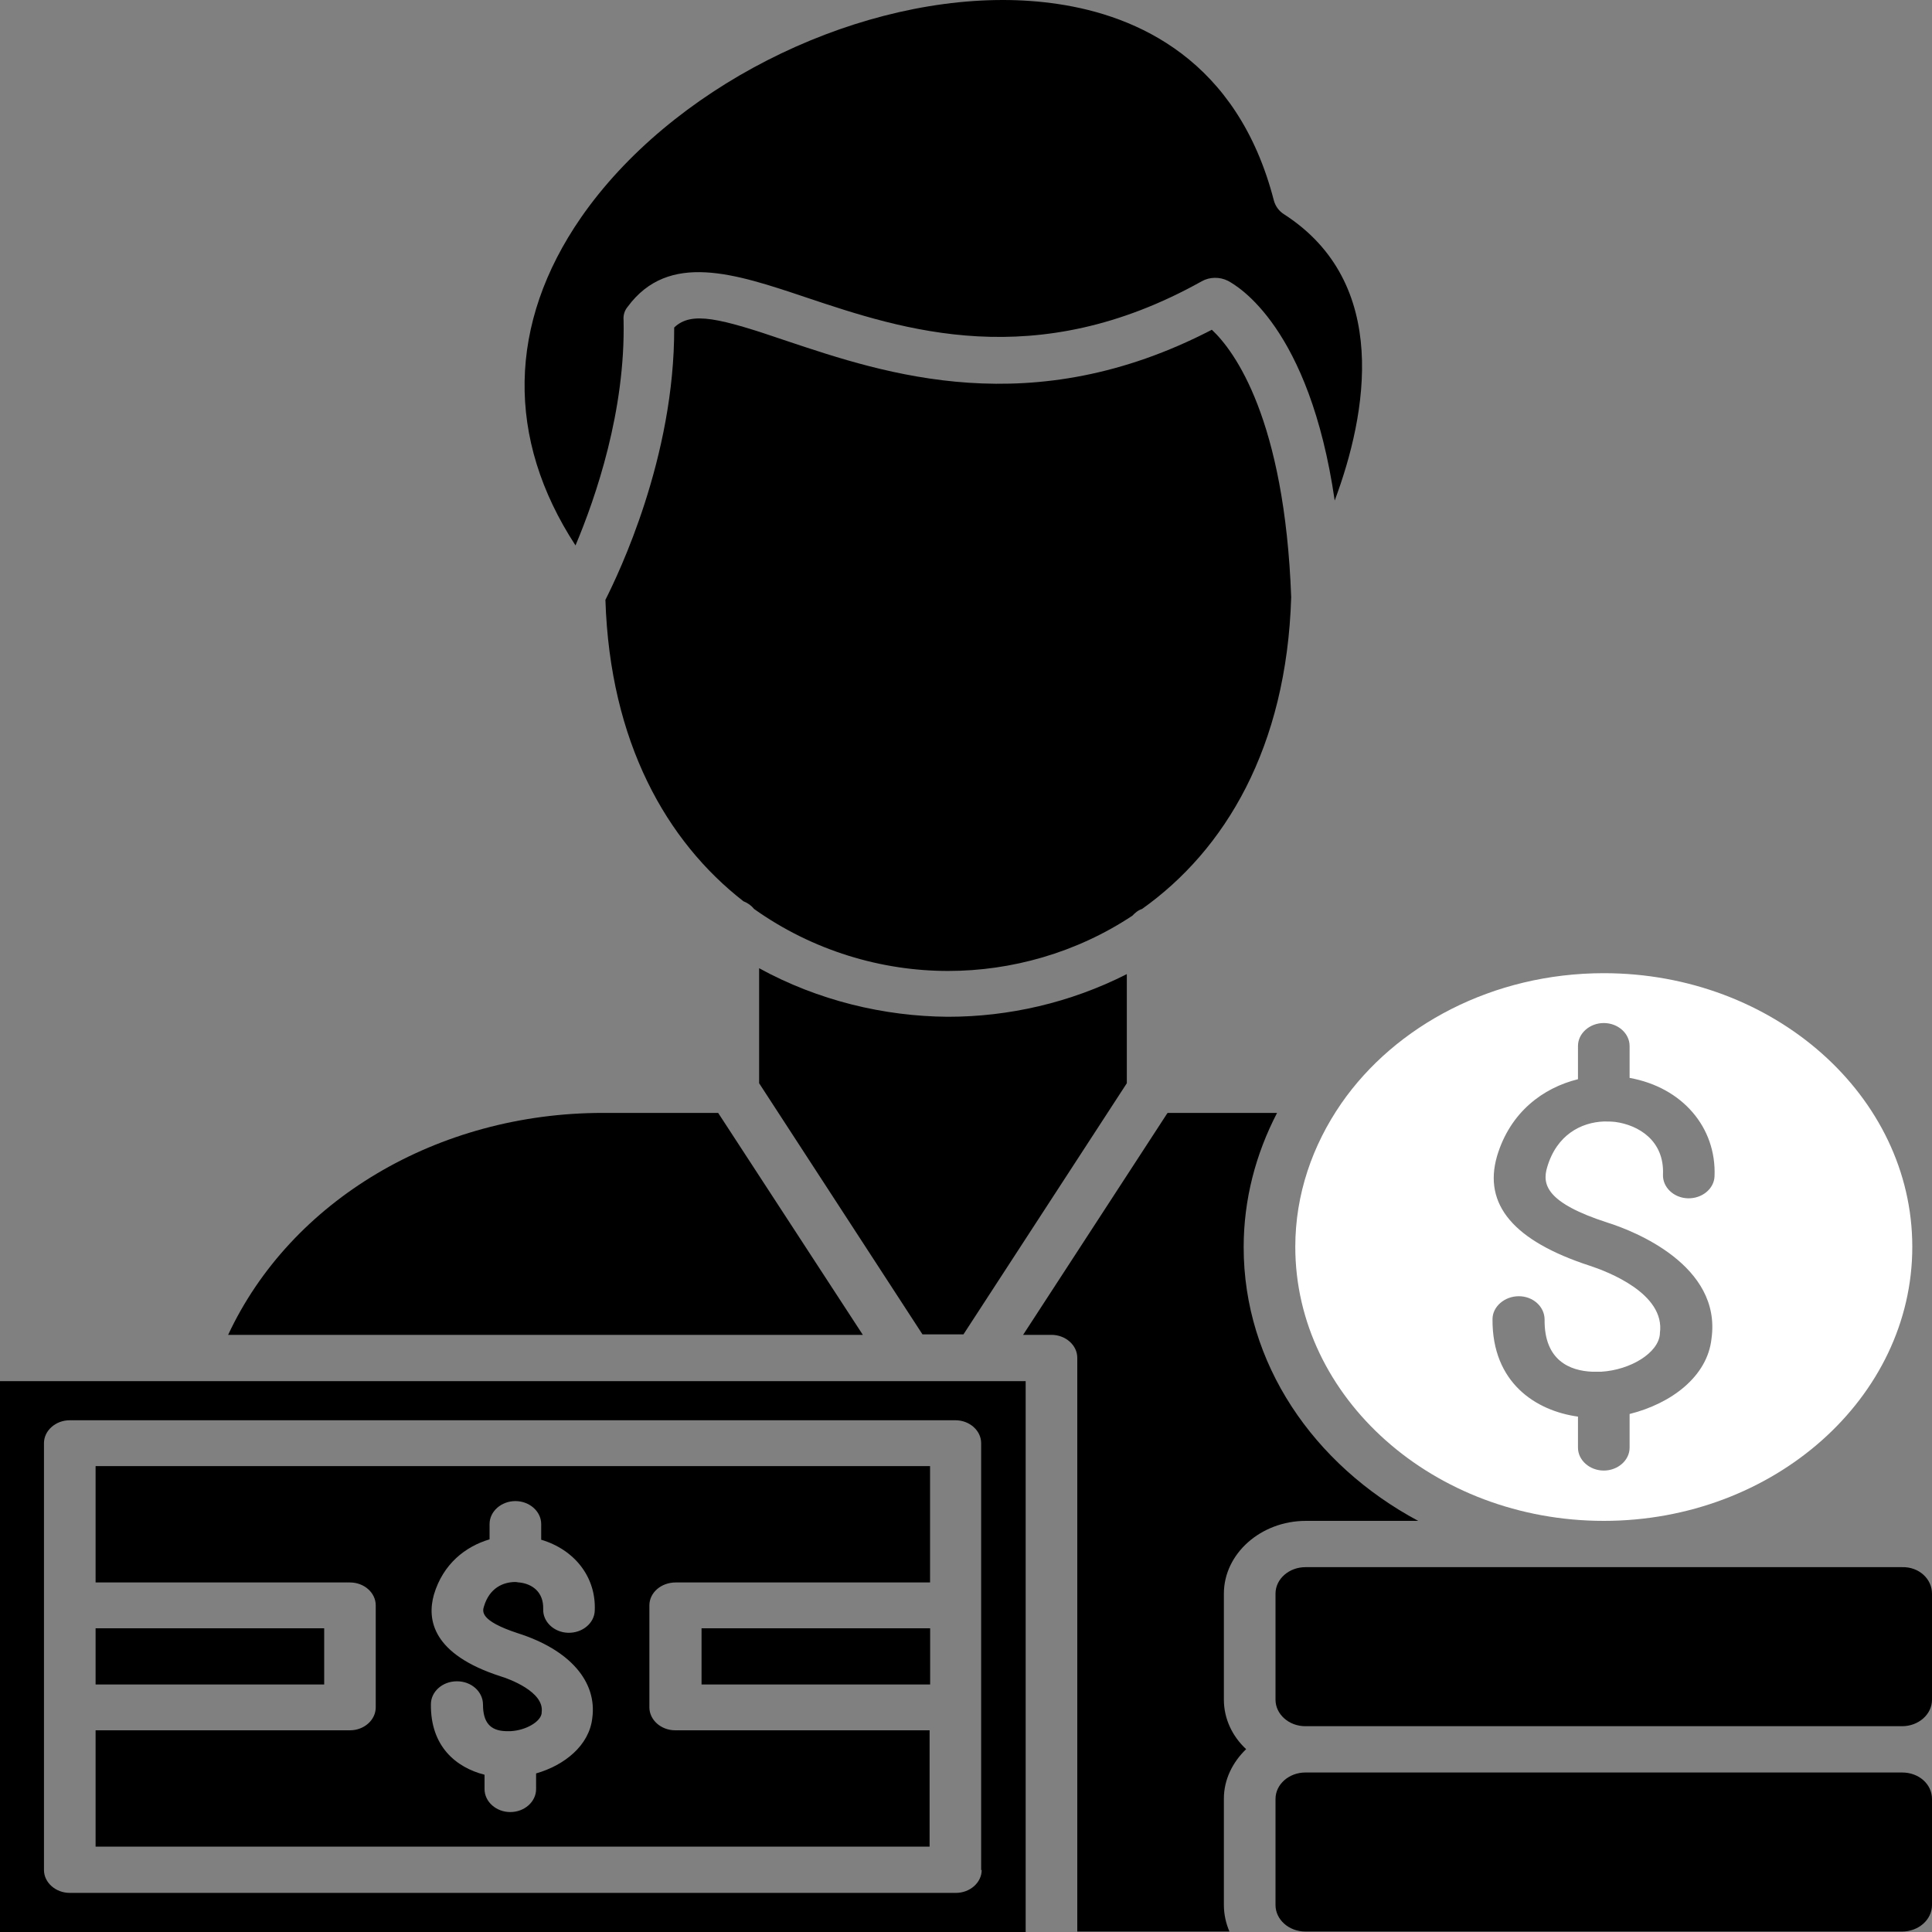 <svg width="25" height="25" viewBox="0 0 25 25" fill="none" xmlns="http://www.w3.org/2000/svg">
<rect x="0" y="0" width="25" height="25" fill="#808080" stroke="none"/>
<path d="M25 20.622V21.994C25 22.186 24.823 22.337 24.614 22.337H16.892C16.675 22.337 16.505 22.18 16.505 21.994V20.622C16.505 20.43 16.682 20.279 16.892 20.279H24.614C24.83 20.273 25 20.43 25 20.622Z" fill="black"/>
<path d="M25 23.279V24.651C25 24.843 24.823 24.994 24.614 24.994H16.892C16.675 24.994 16.505 24.837 16.505 24.651V23.279C16.505 23.087 16.682 22.936 16.892 22.936H24.614C24.83 22.936 25 23.087 25 23.279Z" fill="black"/>
<path d="M18.351 19.68H16.898C16.315 19.68 15.837 20.105 15.837 20.622V21.994C15.837 22.244 15.949 22.471 16.125 22.634C15.949 22.803 15.837 23.029 15.837 23.273V24.651C15.837 24.773 15.864 24.89 15.909 24.994H13.94V17.57C13.94 17.407 13.789 17.273 13.606 17.273H13.239L15.104 14.407L15.111 14.401H16.525C16.25 14.931 16.093 15.518 16.093 16.14C16.093 17.64 16.996 18.954 18.351 19.68Z" fill="black"/>
<path d="M9.078 21.07H12.036V21.797H9.078V21.07Z" fill="black"/>
<path d="M0 17.872V25H13.272V17.872H0ZM12.703 24.198C12.703 24.36 12.552 24.494 12.369 24.494H0.903C0.72 24.494 0.569 24.36 0.569 24.198V18.674C0.569 18.512 0.72 18.378 0.903 18.378H12.363C12.546 18.378 12.696 18.512 12.696 18.674V24.198H12.703Z" fill="black"/>
<path d="M1.237 21.07H4.195V21.797H1.237V21.07Z" fill="black"/>
<path d="M8.743 20.477H12.035V18.971H1.237V20.477H4.529C4.712 20.477 4.862 20.61 4.862 20.773V22.093C4.862 22.256 4.712 22.39 4.529 22.39H1.237V23.895H12.029V22.39H8.737C8.554 22.39 8.403 22.256 8.403 22.093V20.773C8.403 20.61 8.554 20.477 8.743 20.477ZM6.701 21.134C7.376 21.349 7.729 21.762 7.664 22.233C7.624 22.587 7.304 22.843 6.937 22.948V23.151C6.937 23.314 6.787 23.448 6.603 23.448C6.42 23.448 6.27 23.314 6.27 23.151V22.965C5.903 22.872 5.569 22.599 5.576 22.052C5.576 21.89 5.726 21.756 5.91 21.756H5.916C6.099 21.756 6.25 21.89 6.25 22.058C6.25 22.285 6.342 22.395 6.544 22.401H6.61C6.806 22.39 6.996 22.279 7.009 22.169C7.009 22.163 7.009 22.163 7.009 22.157C7.048 21.89 6.577 21.721 6.479 21.692C5.595 21.407 5.523 20.959 5.615 20.634C5.733 20.238 6.021 20.012 6.335 19.919V19.721C6.335 19.558 6.486 19.424 6.669 19.424C6.852 19.424 7.003 19.558 7.003 19.721V19.924C7.434 20.052 7.716 20.407 7.696 20.843C7.69 21.006 7.533 21.134 7.349 21.128C7.166 21.122 7.022 20.983 7.029 20.82C7.035 20.593 6.878 20.494 6.721 20.477C6.701 20.477 6.688 20.471 6.669 20.471C6.512 20.471 6.335 20.547 6.263 20.785C6.243 20.849 6.204 20.971 6.701 21.134Z" fill="black"/>
<path d="M11.165 17.273H2.952C3.763 15.535 5.661 14.401 7.801 14.401H9.293L11.165 17.273Z" fill="black"/>
<path d="M14.581 12.605V14.017L12.467 17.267H11.937L9.823 14.017V12.529C10.588 12.948 11.439 13.151 12.264 13.157H12.27C13.049 13.157 13.848 12.977 14.581 12.605Z" fill="black"/>
<path d="M20.753 12.593C19.32 12.593 18.057 13.268 17.356 14.279C16.983 14.82 16.761 15.454 16.761 16.134C16.761 18.087 18.554 19.68 20.753 19.68C22.952 19.68 24.745 18.087 24.745 16.134C24.745 14.18 22.952 12.593 20.753 12.593ZM20.799 15.82C21.152 15.93 22.278 16.378 22.147 17.32C22.095 17.814 21.623 18.163 21.087 18.297V18.733C21.087 18.895 20.936 19.029 20.753 19.029C20.57 19.029 20.419 18.895 20.419 18.733V18.331C19.876 18.256 19.307 17.895 19.313 17.07C19.313 16.907 19.47 16.773 19.653 16.773C19.837 16.773 19.987 16.907 19.987 17.076C19.981 17.61 20.321 17.738 20.602 17.75H20.72C21.1 17.727 21.46 17.506 21.479 17.262C21.479 17.256 21.479 17.256 21.479 17.25C21.551 16.738 20.799 16.453 20.57 16.378C19.588 16.058 19.189 15.587 19.372 14.959C19.542 14.39 19.968 14.076 20.419 13.965V13.535C20.419 13.372 20.57 13.238 20.753 13.238C20.936 13.238 21.087 13.372 21.087 13.535V13.948C21.767 14.07 22.212 14.587 22.186 15.221C22.18 15.384 22.023 15.512 21.839 15.506C21.656 15.5 21.512 15.361 21.519 15.198C21.538 14.756 21.198 14.558 20.903 14.518C20.851 14.512 20.805 14.512 20.753 14.512C20.465 14.523 20.144 14.68 20.02 15.105C19.954 15.326 20.007 15.564 20.799 15.82Z" fill="white"/>
<path d="M17.271 6.477C16.944 4.227 16.008 3.698 15.89 3.634C15.785 3.581 15.654 3.581 15.55 3.64C13.396 4.843 11.682 4.267 10.432 3.849C9.515 3.541 8.652 3.25 8.121 3.971C8.082 4.017 8.063 4.081 8.069 4.14C8.095 5.314 7.709 6.436 7.447 7.058C6.544 5.674 6.57 4.186 7.519 2.814C8.678 1.145 10.962 0 12.977 0C13.22 0 13.455 0.017 13.691 0.052C14.705 0.203 16.014 0.767 16.485 2.599C16.505 2.669 16.551 2.733 16.616 2.773C17.997 3.663 17.69 5.355 17.271 6.477Z" fill="black"/>
<path d="M16.708 7.727C16.649 9.674 15.851 11 14.778 11.762C14.725 11.779 14.686 11.814 14.653 11.849C13.927 12.331 13.083 12.564 12.271 12.564H12.265C11.407 12.564 10.517 12.302 9.758 11.762C9.725 11.721 9.68 11.686 9.621 11.663C8.626 10.889 7.893 9.605 7.834 7.762C8.004 7.424 8.731 5.919 8.724 4.238C8.947 4.023 9.313 4.116 10.184 4.413C11.453 4.837 13.351 5.477 15.681 4.267C15.975 4.541 16.623 5.424 16.708 7.727Z" fill="black"/>
</svg>
